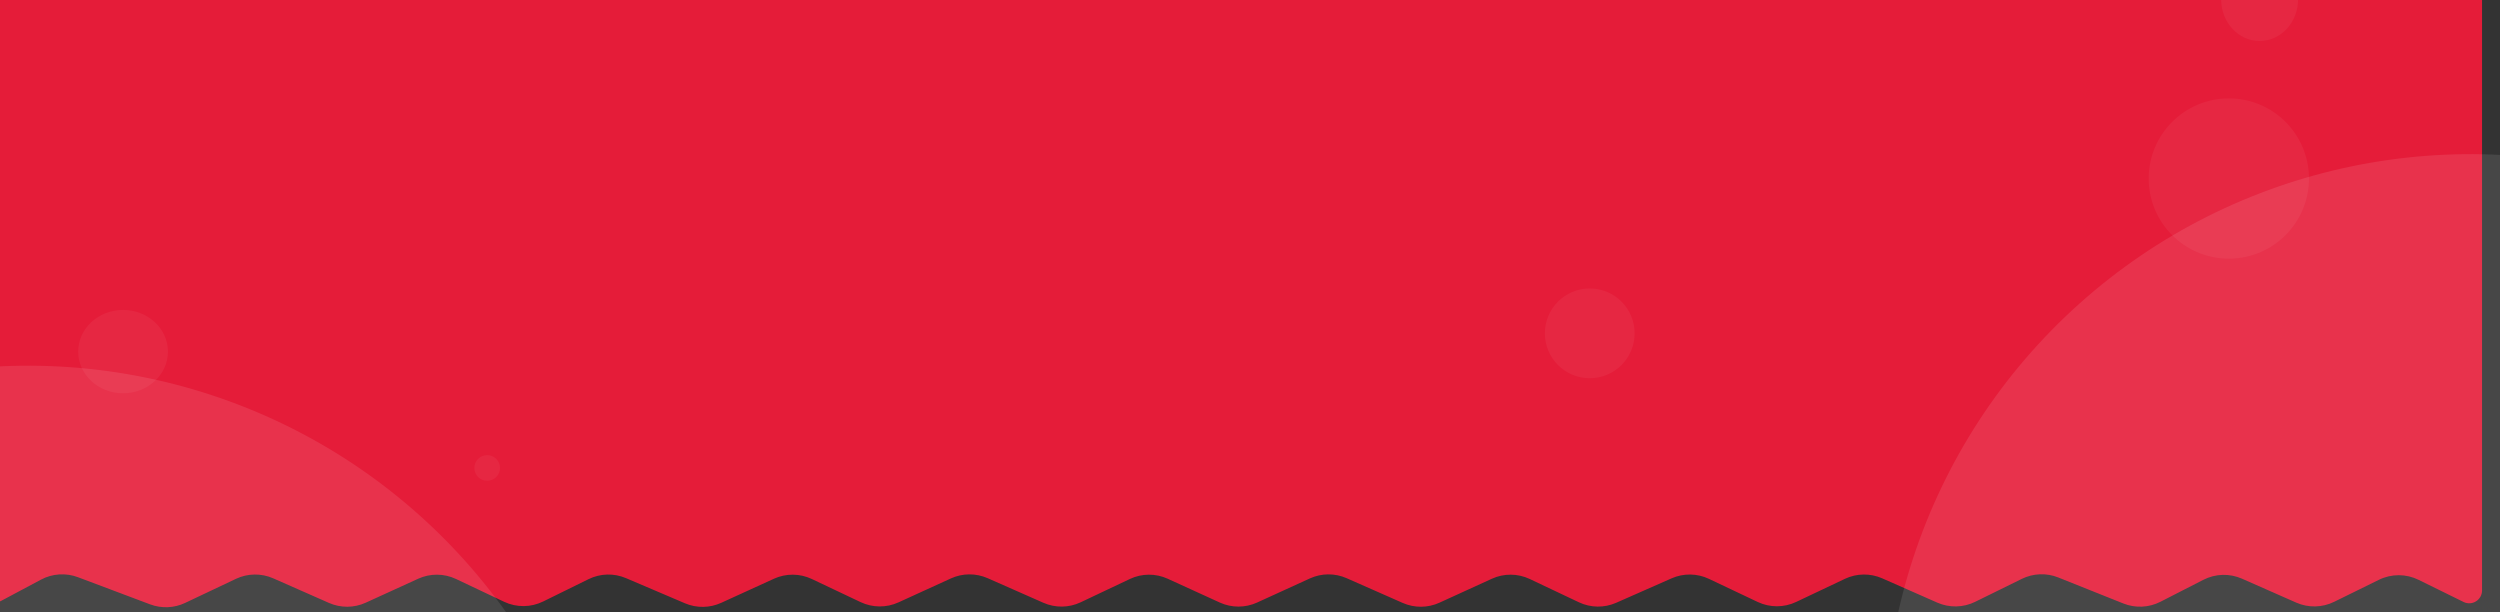 <svg width="800" height="196" viewBox="0 0 800 196" fill="none" xmlns="http://www.w3.org/2000/svg">
<rect x="0" y="0" width="800" height="196" fill="#333333" stroke="none"/>
<g clip-path="url(#clip0_1_16956)">
<path d="M-5.747 -3.461H794.253V188.948C794.253 191.986 791.066 193.971 788.34 192.629L773.926 185.537C769.929 183.57 765.245 183.57 761.247 185.537L746.928 192.583C743.12 194.457 738.677 194.55 734.794 192.836L717.429 185.176C713.473 183.431 708.942 183.562 705.093 185.531L691.346 192.566C687.654 194.455 683.326 194.656 679.475 193.116L658.65 184.791C654.872 183.28 650.631 183.444 646.98 185.24L632.057 192.583C628.248 194.457 623.805 194.55 619.922 192.836L602.313 185.069C598.498 183.386 594.139 183.444 590.37 185.23L574.761 192.626C570.869 194.47 566.356 194.47 562.464 192.626L546.855 185.23C543.086 183.444 538.727 183.386 534.911 185.069L517.185 192.888C513.369 194.572 509.01 194.513 505.242 192.727L489.522 185.279C485.694 183.465 481.26 183.434 477.407 185.195L460.63 192.86C456.9 194.564 452.62 194.592 448.868 192.937L430.921 185.02C427.169 183.365 422.889 183.393 419.159 185.097L402.272 192.813C398.482 194.544 394.127 194.544 390.338 192.813L373.664 185.195C369.811 183.434 365.377 183.465 361.549 185.279L345.829 192.727C342.06 194.513 337.701 194.572 333.886 192.888L316.049 185.02C312.297 183.365 308.017 183.393 304.287 185.097L287.51 192.762C283.657 194.523 279.223 194.492 275.395 192.678L259.779 185.279C255.95 183.465 251.516 183.434 247.663 185.195L230.79 192.904C227.116 194.583 222.905 194.636 219.19 193.052L200.314 185.002C196.466 183.362 192.095 183.48 188.342 185.327L173.808 192.478C169.878 194.412 165.279 194.446 161.321 192.57L145.933 185.279C142.104 183.465 137.67 183.434 133.817 185.195L117.04 192.86C113.31 194.564 109.03 194.592 105.278 192.937L87.442 185.069C83.626 183.386 79.267 183.444 75.498 185.23L59.245 192.931C55.727 194.598 51.683 194.765 48.04 193.394L24.948 184.706C21.084 183.252 16.78 183.531 13.137 185.473L0.286 192.324C-2.447 193.78 -5.747 191.8 -5.747 188.703V-3.461Z" fill="#E51C39"/>
<circle cx="790.567" cy="237.029" r="187.692" transform="rotate(48.179 790.567 237.029)" fill="white" fill-opacity="0.1"/>
<circle cx="9.028" cy="304.721" r="187.692" transform="rotate(48.179 9.028 304.721)" fill="white" fill-opacity="0.1"/>
<ellipse cx="14.359" cy="13.333" rx="14.359" ry="13.333" transform="matrix(1 -8.74228e-08 -8.74228e-08 -1 25.023 125.846)" fill="white" fill-opacity="0.05"/>
<circle cx="25.641" cy="25.641" r="25.641" transform="matrix(1 -8.74228e-08 -8.74228e-08 -1 687.586 82.769)" fill="white" fill-opacity="0.05"/>
<circle cx="14.359" cy="14.359" r="14.359" transform="matrix(1 -8.74228e-08 -8.74228e-08 -1 494.359 121.025)" fill="white" fill-opacity="0.05"/>
<circle cx="4.103" cy="4.103" r="4.103" transform="matrix(1 -8.74228e-08 -8.74228e-08 -1 151.794 153.846)" fill="white" fill-opacity="0.05"/>
<ellipse cx="12.308" cy="13.333" rx="12.308" ry="13.333" transform="matrix(1 -8.74228e-08 -8.74228e-08 -1 710.769 13.118)" fill="white" fill-opacity="0.05"/>
</g>
<defs>
<clipPath id="clip0_1_16956">
<rect width="800" height="196" fill="white"/>
</clipPath>
</defs>
</svg>
